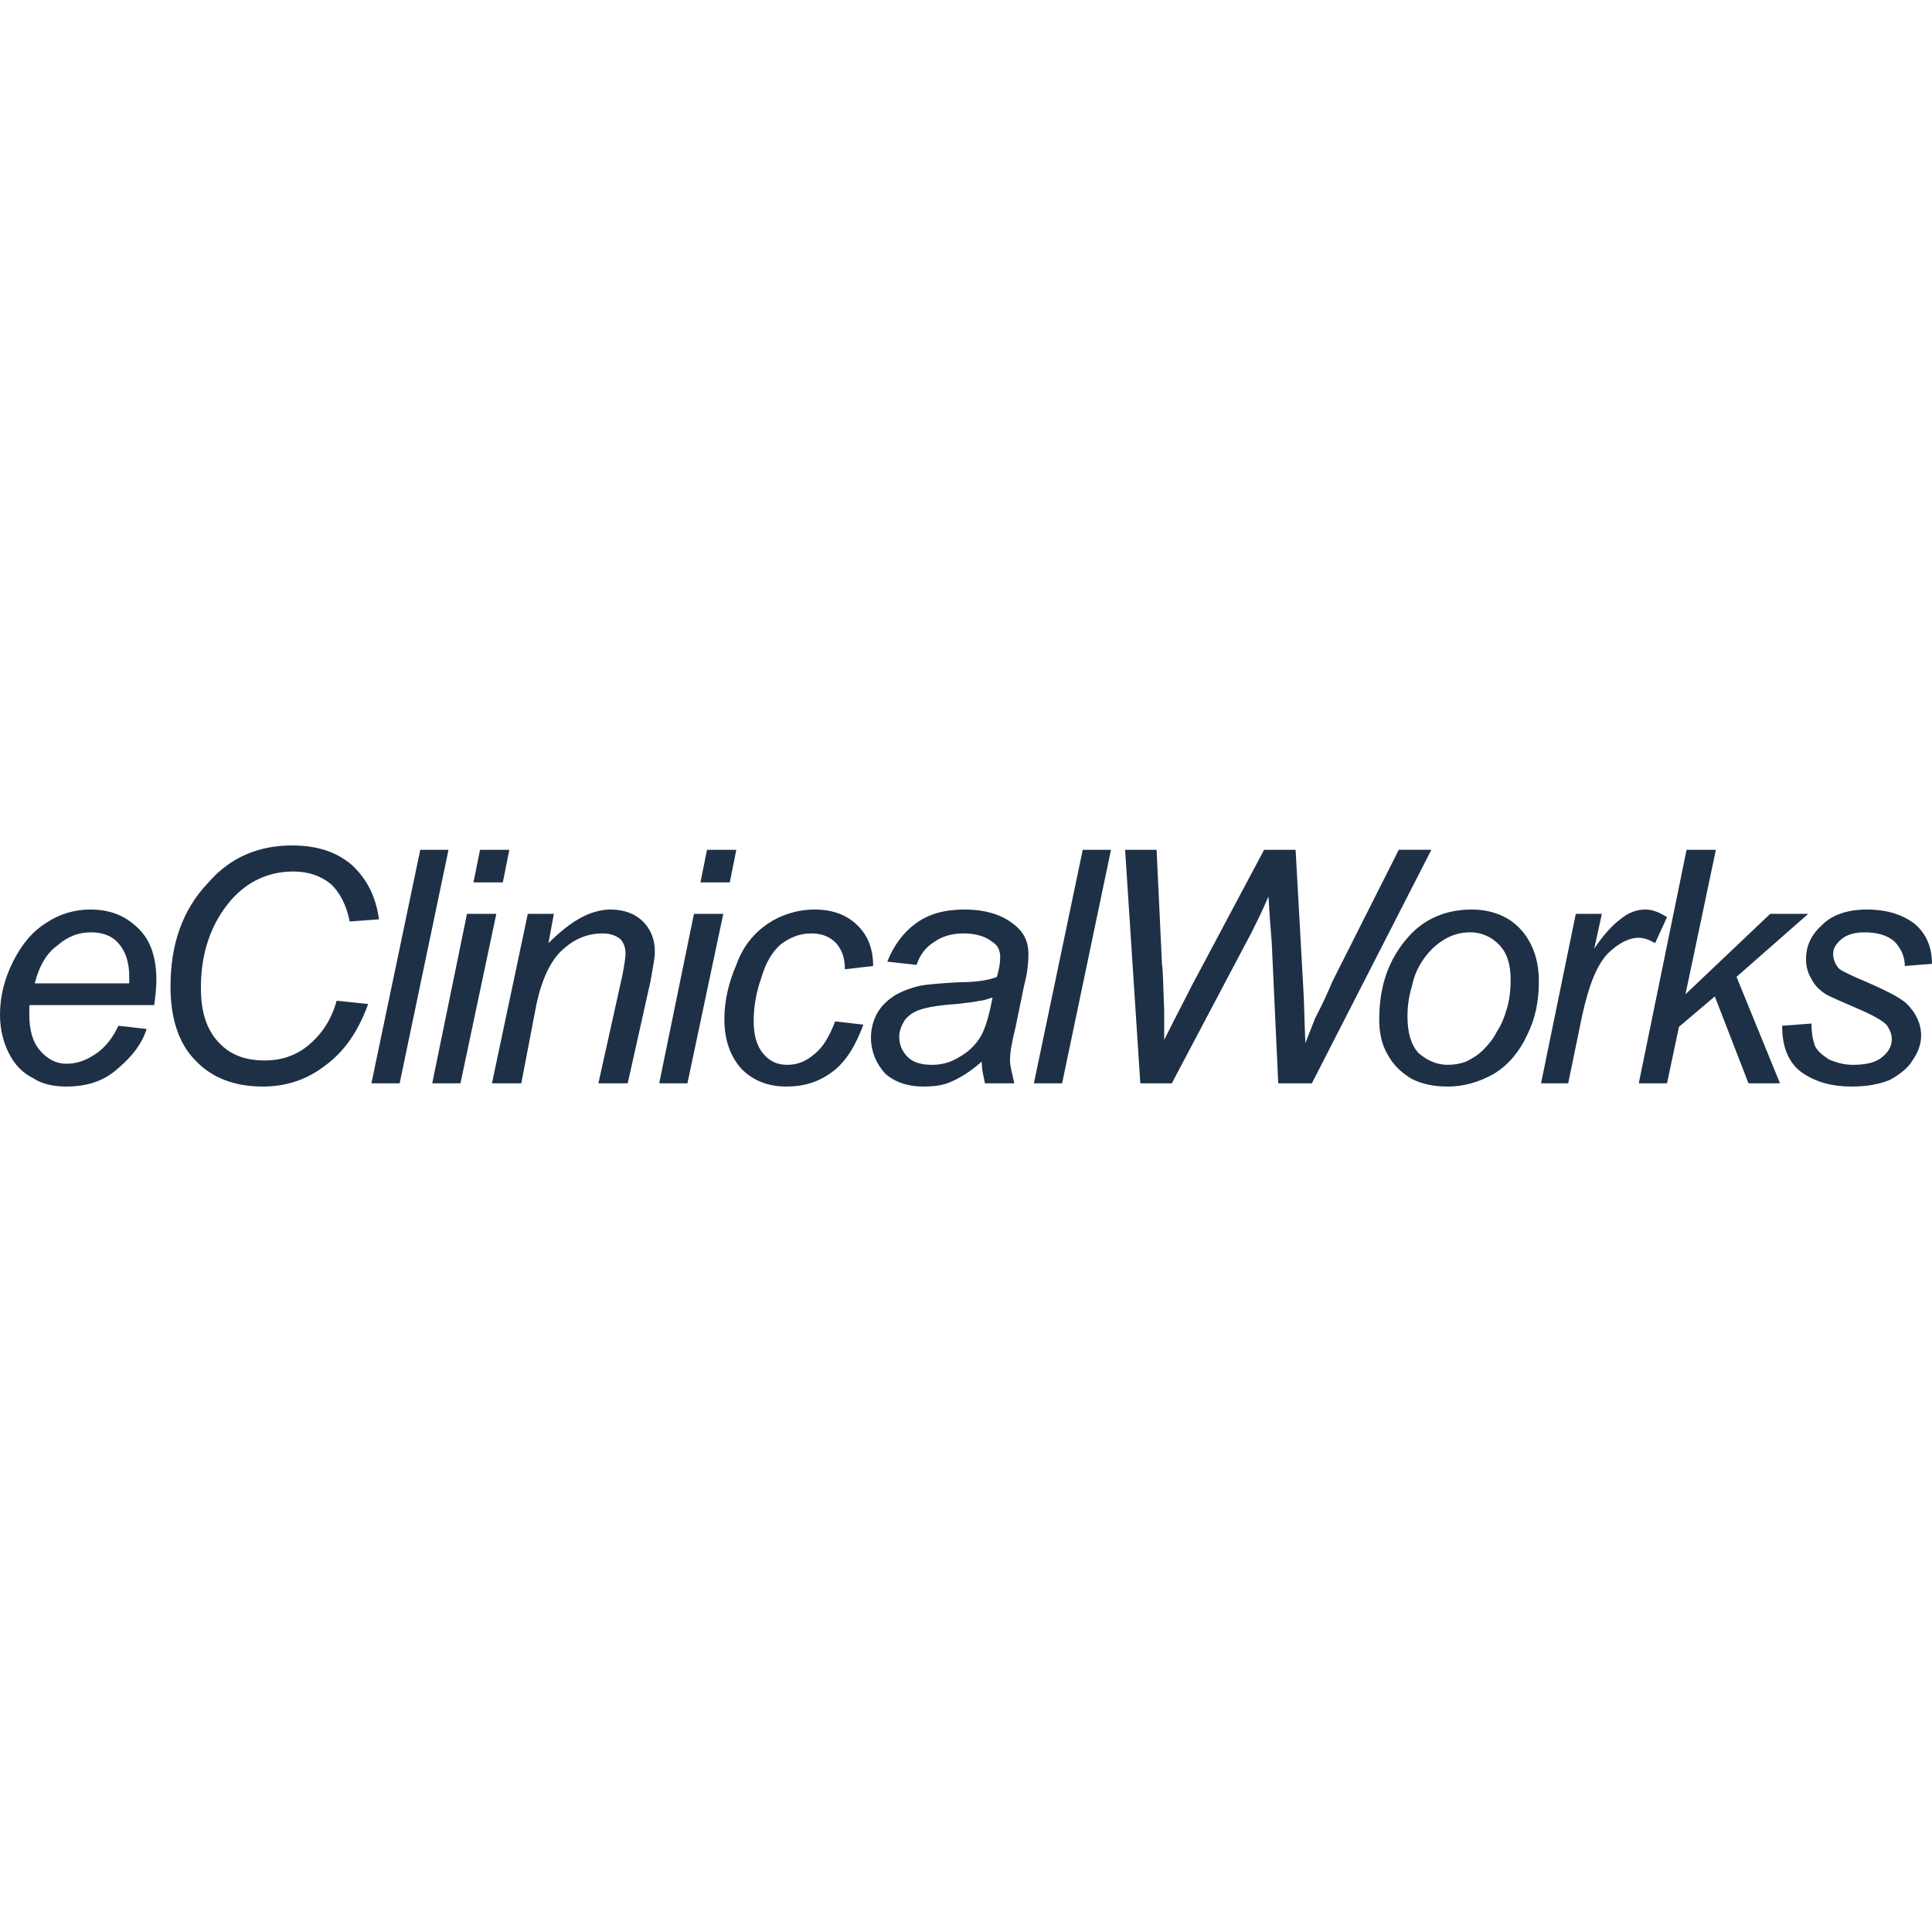 <svg height="60" viewBox="47.999 4.006 1428.374 178.245" width="60" xmlns="http://www.w3.org/2000/svg"><g fill="#1e3046"><path d="m135.516 137.292 20.876 2.409c-3.211 10.432-10.437 20.068-20.876 28.9-10.437 9.638-23.283 13.648-38.537 13.648-8.835 0-17.666-1.608-24.893-6.42-8.027-4.014-13.65-10.438-17.665-18.468-4.012-8.031-6.422-17.661-6.422-28.104 0-13.651 3.21-26.496 9.633-39.343 6.427-12.843 14.454-22.476 24.893-28.901 9.634-6.424 20.877-9.635 32.117-9.635 15.256 0 26.497 4.816 36.132 14.447 8.831 8.836 12.846 21.679 12.846 37.74 0 6.426-.802 12.041-1.606 18.466h-92.335v7.227c0 11.236 2.407 20.072 8.027 26.495 5.623 6.426 12.045 9.638 19.273 9.638 8.026 0 14.45-2.408 21.676-7.226 7.226-4.819 12.847-12.049 16.861-20.873zm-61.824-31.323h69.854v-4.808c0-10.441-2.407-18.472-8.03-24.892-4.815-5.62-12.042-8.03-20.072-8.03-9.634 0-17.665 3.212-24.889 9.637-8.03 5.616-13.65 15.249-16.863 28.093z"/><path d="m296.902 118.816 23.283 2.422c-7.226 20.069-17.665 35.319-32.115 45.762-13.648 10.438-28.906 15.25-45.766 15.25-20.875 0-37.737-6.42-49.781-19.267-12.042-12.047-18.467-30.509-18.467-54.6 0-31.311 8.833-57.004 28.101-77.078 16.059-18.469 36.936-27.299 61.827-27.299 18.466 0 32.919 4.816 44.16 14.45 11.239 10.438 17.664 23.285 20.074 40.147l-21.68 1.608c-2.409-12.047-7.228-21.683-14.454-28.104-7.223-5.62-16.056-8.832-27.296-8.832-20.876 0-38.541 9.635-51.387 28.104-11.244 16.06-16.862 35.332-16.862 57.809 0 17.664 4.016 30.513 12.845 40.143 8.831 9.632 20.074 13.652 34.527 13.652 11.238 0 22.479-3.214 32.116-11.243 9.633-8.026 16.861-18.469 20.875-32.924z"/><path d="m322.594 179.848 36.129-172.628h20.878l-36.129 172.628zm44.965 0 25.693-125.262h21.678l-26.495 125.262zm30.51-148.542 4.817-24.086h21.68l-4.819 24.086zm13.652 148.542 26.495-125.262h19.27l-4.017 21.683c8.032-8.03 16.059-14.456 23.285-18.469 7.226-4.014 15.257-6.421 22.48-6.421 10.44 0 18.467 3.207 24.087 8.833 5.624 5.615 8.835 12.843 8.835 22.478 0 4.816-1.608 12.043-3.211 21.682l-16.86 75.477h-21.68l17.662-79.493c1.607-8.027 2.412-13.644 2.412-16.862 0-4.014-1.607-8.027-4.018-10.438-3.209-2.405-7.226-4.014-12.846-4.014-11.239 0-20.877 4.014-29.706 12.045-8.831 8.025-15.255 21.676-19.268 40.152l-11.243 58.609zm123.648 0 25.692-125.262h21.678l-26.499 125.262zm30.509-148.542 4.817-24.086h21.679l-4.817 24.086z"/><path d="m665.44 134.082 20.874 2.405c-5.622 15.253-12.849 27.297-22.482 34.525-10.438 8.024-21.678 11.237-34.522 11.237-12.853 0-24.089-4.011-32.923-12.844-8.026-8.835-12.849-20.878-12.849-36.932 0-13.658 3.214-27.3 8.835-40.147 4.817-13.651 12.847-23.286 23.285-30.514 9.635-6.423 21.678-10.434 34.522-10.434 13.652 0 24.089 4.011 32.121 12.042 7.227 7.228 11.236 16.86 11.236 29.703l-20.871 2.412c0-8.826-2.41-14.451-6.424-19.268-4.815-4.817-10.437-7.228-18.469-7.228-8.829 0-16.056 3.211-22.48 8.032-6.423 5.617-11.241 13.647-14.451 24.889-4.018 11.236-5.622 21.679-5.622 32.12 0 10.437 2.407 18.466 7.228 24.084 4.813 5.618 10.438 8.026 17.66 8.026 7.228 0 13.653-2.408 20.072-8.026 6.424-4.818 11.246-13.645 15.26-24.082z"/><path d="m773.83 163.784c-7.225 6.426-14.451 11.238-21.677 14.455-6.421 3.217-13.648 4.011-21.679 4.011-11.241 0-20.876-3.213-28.103-9.629-6.419-7.229-10.438-16.063-10.438-26.505 0-6.415 1.603-12.845 4.817-18.463 3.21-5.621 8.032-9.635 12.847-12.851 5.622-3.203 12.045-5.614 19.273-7.223 4.813-.798 13.646-1.611 27.298-2.405 13.648 0 23.286-1.608 28.907-4.014 1.604-5.624 2.406-10.441 2.406-14.45 0-4.826-1.608-8.834-5.622-11.246-4.82-4.013-12.043-6.424-21.681-6.424-8.831 0-16.059 2.411-21.675 6.424-6.423 4.013-10.442 9.64-12.848 16.862l-21.678-2.412c4.818-12.039 12.044-21.676 20.875-28.102 9.634-7.223 21.683-10.434 36.129-10.434 16.058 0 28.108 4.011 36.942 11.238 7.223 5.622 10.433 12.847 10.433 21.683 0 6.419-.804 14.445-3.21 23.279l-6.429 31.311c-2.401 9.638-4.013 17.667-4.013 24.093 0 4.017 1.611 9.638 3.219 16.864h-21.685c-.8-4.016-2.408-9.636-2.408-16.062zm8.03-47.373c-3.213.804-6.422 2.405-9.634 2.405-3.213.813-9.634 1.608-16.862 2.422-12.847.794-21.681 2.402-26.494 4.007-5.621 1.607-9.638 4.817-12.05 8.026-2.406 4.021-4.009 8.036-4.009 12.05 0 6.419 2.407 11.236 6.42 15.25 4.017 4.018 10.441 5.621 17.666 5.621 7.222 0 13.646-1.604 20.07-5.621 7.227-4.014 12.045-8.831 16.058-15.25 4.015-7.225 6.43-16.867 8.835-28.91z"/><path d="m812.373 179.848 36.13-172.628h20.875l-36.134 172.628zm78.686 0-11.24-172.628h23.28l4.02 85.107c.798 4.014.798 15.253 1.601 33.719v21.678c9.639-19.271 16.867-32.922 20.875-40.942l52.994-99.562h23.286l5.621 101.164c.795 11.246.795 24.888 1.604 41.749 1.604-4.017 4.014-10.432 7.229-18.463 6.416-12.04 10.433-21.678 12.844-27.299l48.976-97.151h24.09l-88.328 172.628h-24.881l-4.823-104.383c-.798-8.834-1.607-20.075-2.402-33.723-4.824 11.243-8.834 19.273-12.05 25.698l-59.413 112.408z"/><path d="m1067.7 132.475c0-24.895 7.223-44.969 21.672-61.023 11.246-12.848 27.306-20.072 46.572-20.072 14.454 0 27.299 4.816 36.133 14.447 8.834 9.638 13.643 22.483 13.643 38.544 0 14.445-2.402 27.299-8.825 40.147-5.621 12.039-13.651 21.674-24.093 28.103-11.236 6.416-22.479 9.629-34.526 9.629-9.631 0-18.465-1.608-26.492-5.616-8.026-4.817-13.654-10.441-17.664-17.671-4.818-8.026-6.42-16.857-6.42-26.488zm20.871-2.412c0 12.044 2.408 20.874 8.029 27.3 6.426 5.621 13.651 8.83 21.675 8.83 4.821 0 9.645-.801 13.654-2.408 4.818-2.406 8.835-4.821 12.849-8.835 4.01-4.013 7.229-8.02 9.631-12.843 3.213-4.814 5.618-10.437 7.227-16.061 2.412-7.229 3.212-15.25 3.212-22.479 0-11.239-2.408-20.074-8.833-26.494-5.616-5.621-12.845-8.833-20.875-8.833-7.22 0-12.847 1.606-18.462 4.815-5.621 3.214-10.438 7.228-15.26 13.656-4.817 6.414-8.023 13.644-9.635 21.673-2.411 8.027-3.212 15.257-3.212 21.679z"/><path d="m1187.327 179.848 25.692-125.257h19.274l-5.621 25.691c6.423-9.633 12.849-16.86 19.264-21.678 5.624-4.817 12.05-7.225 18.476-7.225 4.813 0 9.637 1.605 16.054 5.618l-8.829 19.271c-4.016-2.411-8.029-4.017-12.042-4.017-7.224 0-15.257 4.017-23.287 12.048-8.026 8.824-13.65 23.279-18.465 44.958l-10.438 50.589h-20.078z"/><path d="m1259.595 179.848 35.323-172.628h21.677l-22.476 106.789 62.624-59.418h28.103l-52.991 46.57 32.116 78.687h-23.288l-24.888-64.241-26.496 22.489-8.833 41.752z"/><path d="m1365.579 137.292 21.679-1.608c0 6.423.798 11.246 2.405 16.057 1.607 4.014 5.621 7.223 10.441 10.439 5.618 2.409 11.239 4.013 17.659 4.013 9.638 0 16.867-1.604 21.674-5.621 4.822-4.014 7.23-8.023 7.23-13.642 0-3.216-1.602-7.229-4.014-10.442-3.217-3.216-10.436-7.229-21.682-12.046-11.239-4.812-18.462-8.03-21.682-9.639-5.613-3.203-9.628-7.223-12.033-12.04-2.412-4.017-4.021-8.827-4.021-14.453 0-10.433 4.021-18.464 12.047-25.692 7.227-7.228 18.462-11.238 32.918-11.238 15.253 0 27.299 4.011 36.134 11.238 8.029 7.228 12.039 16.86 12.039 28.906l-20.07 1.602c0-7.227-3.212-13.647-8.032-18.462-4.817-4.013-12.041-6.423-21.679-6.423-7.227 0-12.848 1.606-16.86 4.815-4.811 4.018-6.419 7.228-6.419 11.246 0 4.009 1.608 8.026 4.811 11.236 2.415 1.608 8.835 4.817 18.469 8.834 16.861 7.229 27.301 12.844 31.316 16.867 6.426 6.415 10.438 14.445 10.438 23.28 0 6.418-2.404 12.844-6.419 18.465-3.215 5.618-9.638 10.433-16.863 14.455-8.03 3.203-16.864 4.812-28.106 4.812-14.449 0-26.493-3.213-36.929-10.434-9.636-7.228-14.451-18.471-14.451-34.525z"/></g></svg>
